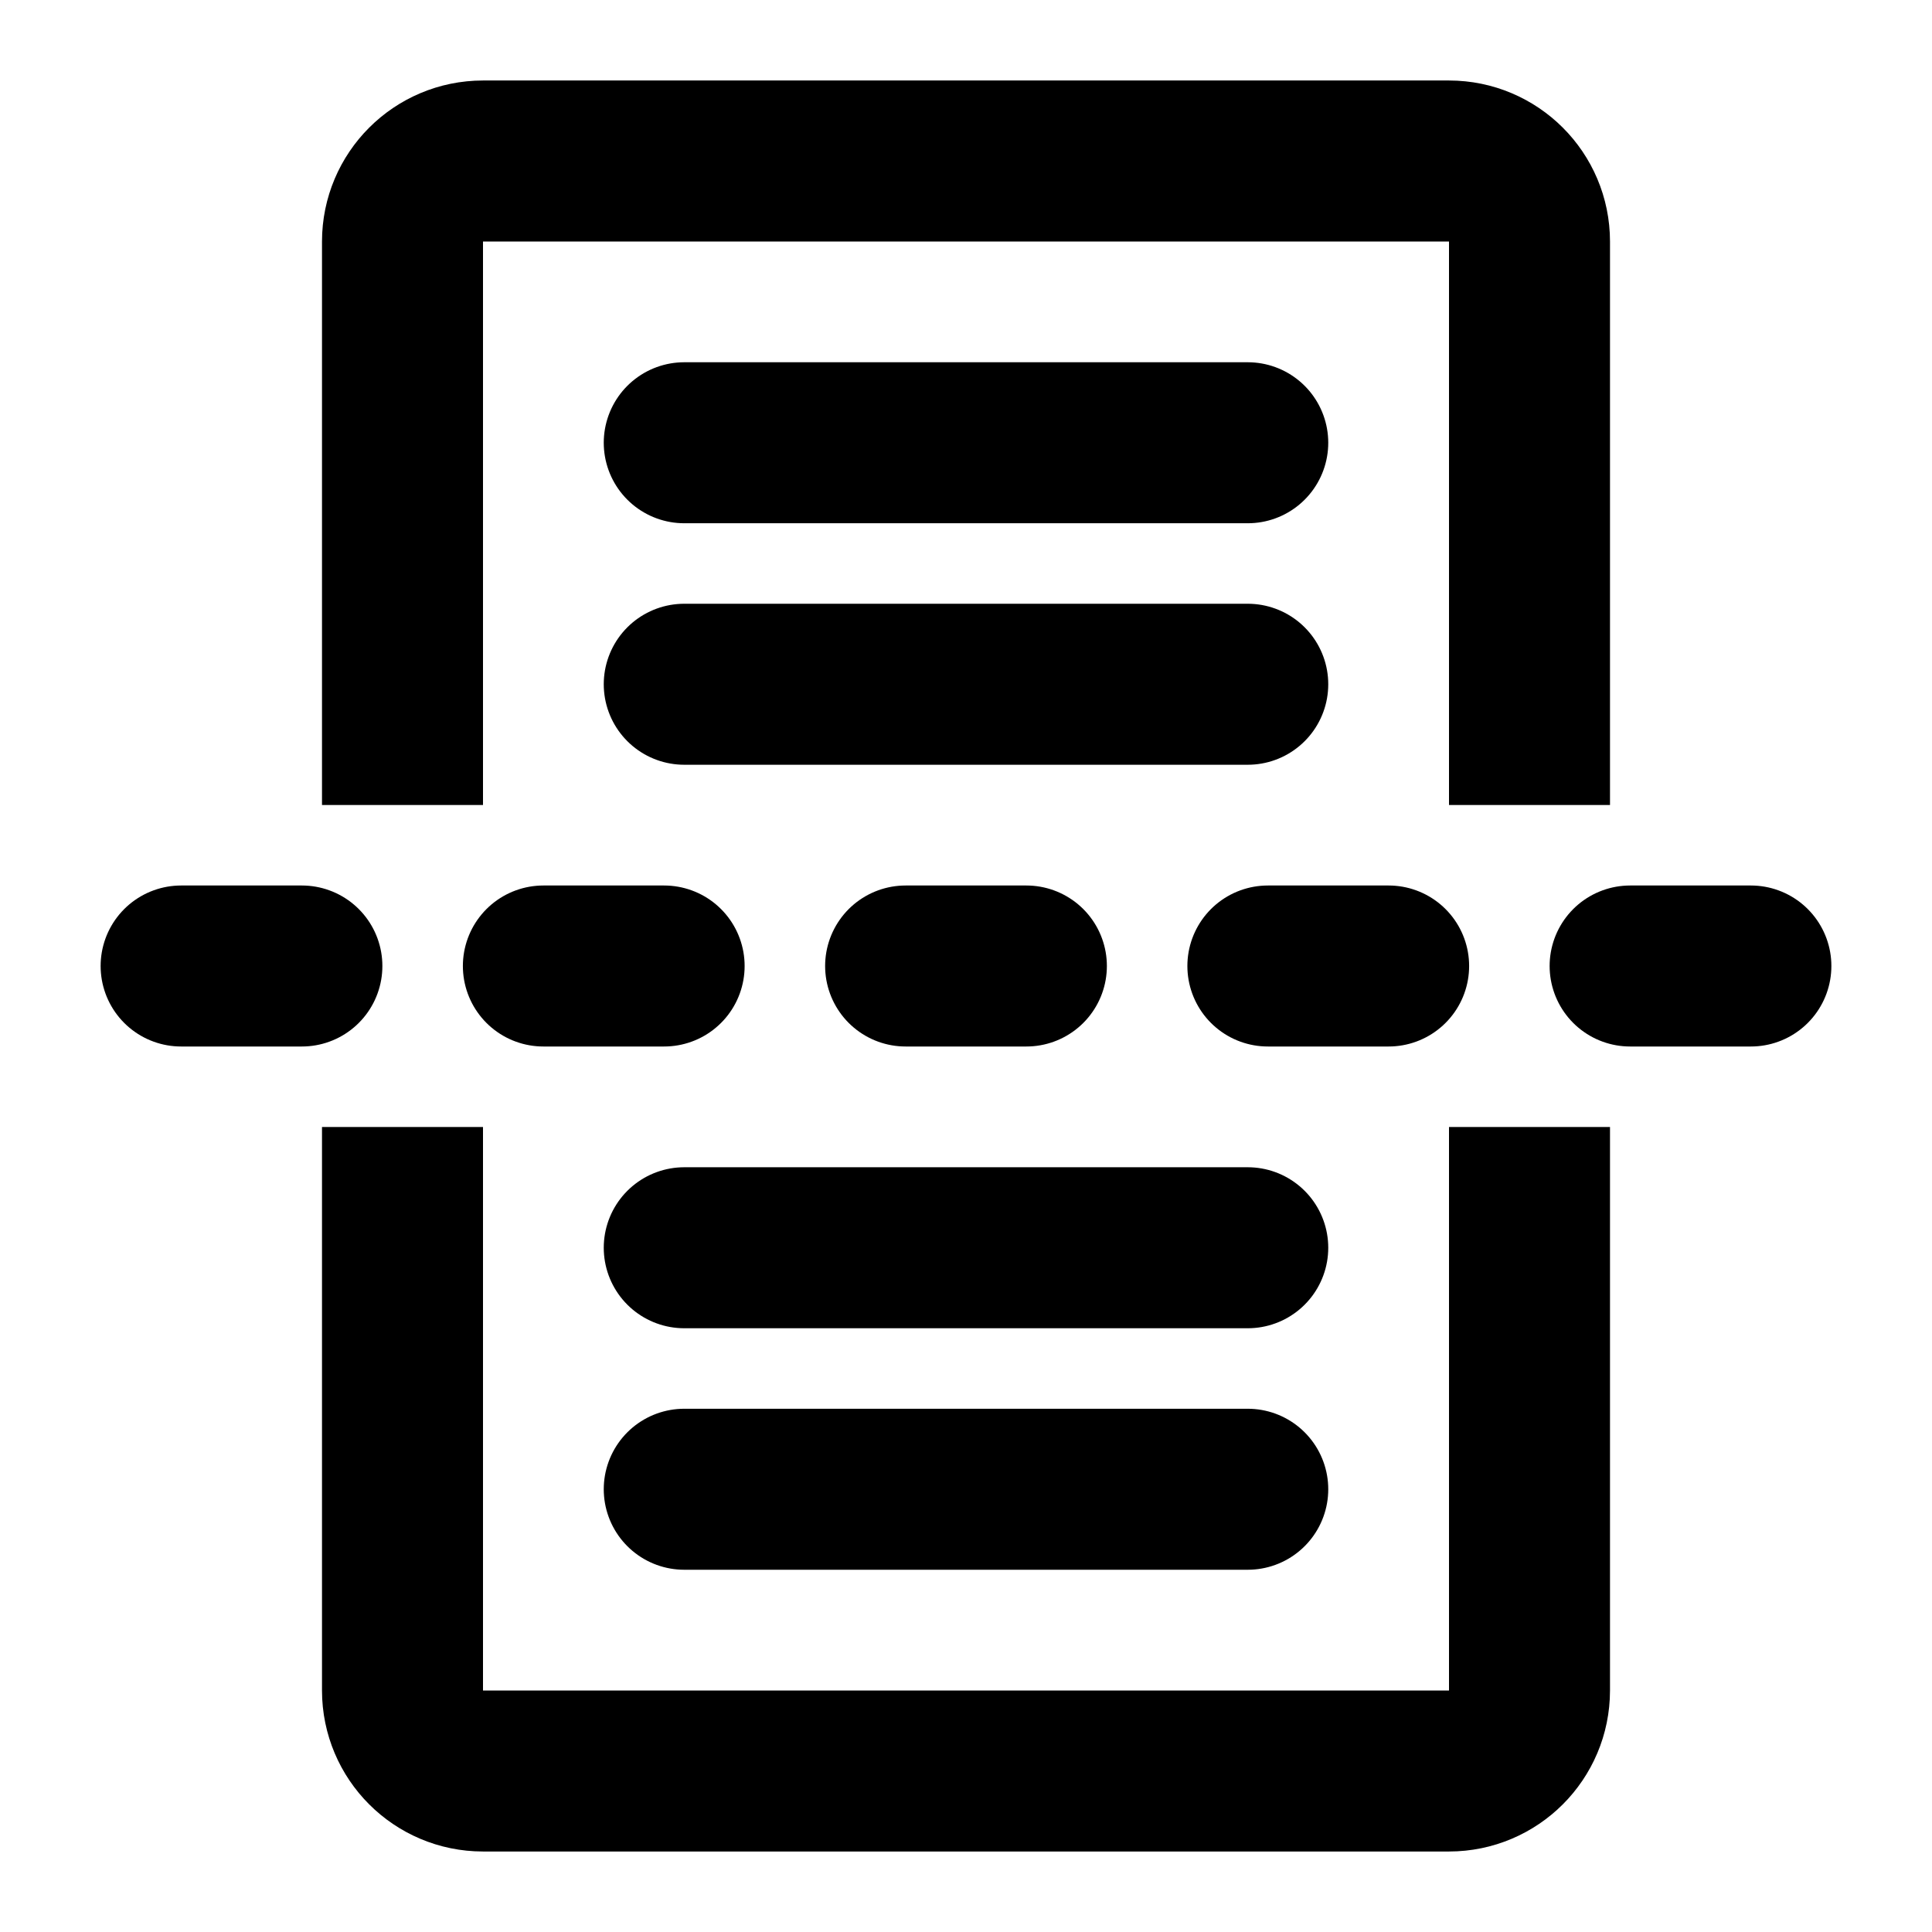 <!-- ! This file is automatically generated, please don't edit it directly. -->

<svg
	width="24"
	height="24"
	viewBox="0 0 24 24"
	fill="none"
	xmlns="http://www.w3.org/2000/svg"
>
	<g class="oi-split">
		<path
			class="oi-line"
			d="M8.5 5.5H15.5"
			stroke="black"
			stroke-width="2"
			stroke-linecap="round"
			stroke-linejoin="round"
		/>
		<path
			class="oi-line"
			d="M8.5 8.5H15.5"
			stroke="black"
			stroke-width="2"
			stroke-linecap="round"
			stroke-linejoin="round"
		/>
		<path
			class="oi-line"
			d="M8.5 15.5H15.5"
			stroke="black"
			stroke-width="2"
			stroke-linecap="round"
			stroke-linejoin="round"
		/>
		<path
			class="oi-line"
			d="M8.5 18.5H15.5"
			stroke="black"
			stroke-width="2"
			stroke-linecap="round"
			stroke-linejoin="round"
		/>
		<path
			class="oi-vector"
			d="M5 14V21C5 21.552 5.448 22 6 22H18C18.552 22 19 21.552 19 21V14"
			stroke="black"
			stroke-width="2"
		/>
		<path
			class="oi-vector"
			d="M19 10V3C19 2.448 18.552 2 18 2H6C5.448 2 5 2.448 5 3V10"
			stroke="black"
			stroke-width="2"
		/>
		<path
			class="oi-line"
			d="M2.25 12H3.75"
			stroke="black"
			stroke-width="2"
			stroke-linecap="round"
			stroke-linejoin="round"
		/>
		<path
			class="oi-line"
			d="M6.75 12H8.25"
			stroke="black"
			stroke-width="2"
			stroke-linecap="round"
			stroke-linejoin="round"
		/>
		<path
			class="oi-line"
			d="M11.25 12H12.75"
			stroke="black"
			stroke-width="2"
			stroke-linecap="round"
			stroke-linejoin="round"
		/>
		<path
			class="oi-line"
			d="M15.75 12H17.25"
			stroke="black"
			stroke-width="2"
			stroke-linecap="round"
			stroke-linejoin="round"
		/>
		<path
			class="oi-line"
			d="M20.25 12H21.75"
			stroke="black"
			stroke-width="2"
			stroke-linecap="round"
			stroke-linejoin="round"
		/>
	</g>
</svg>